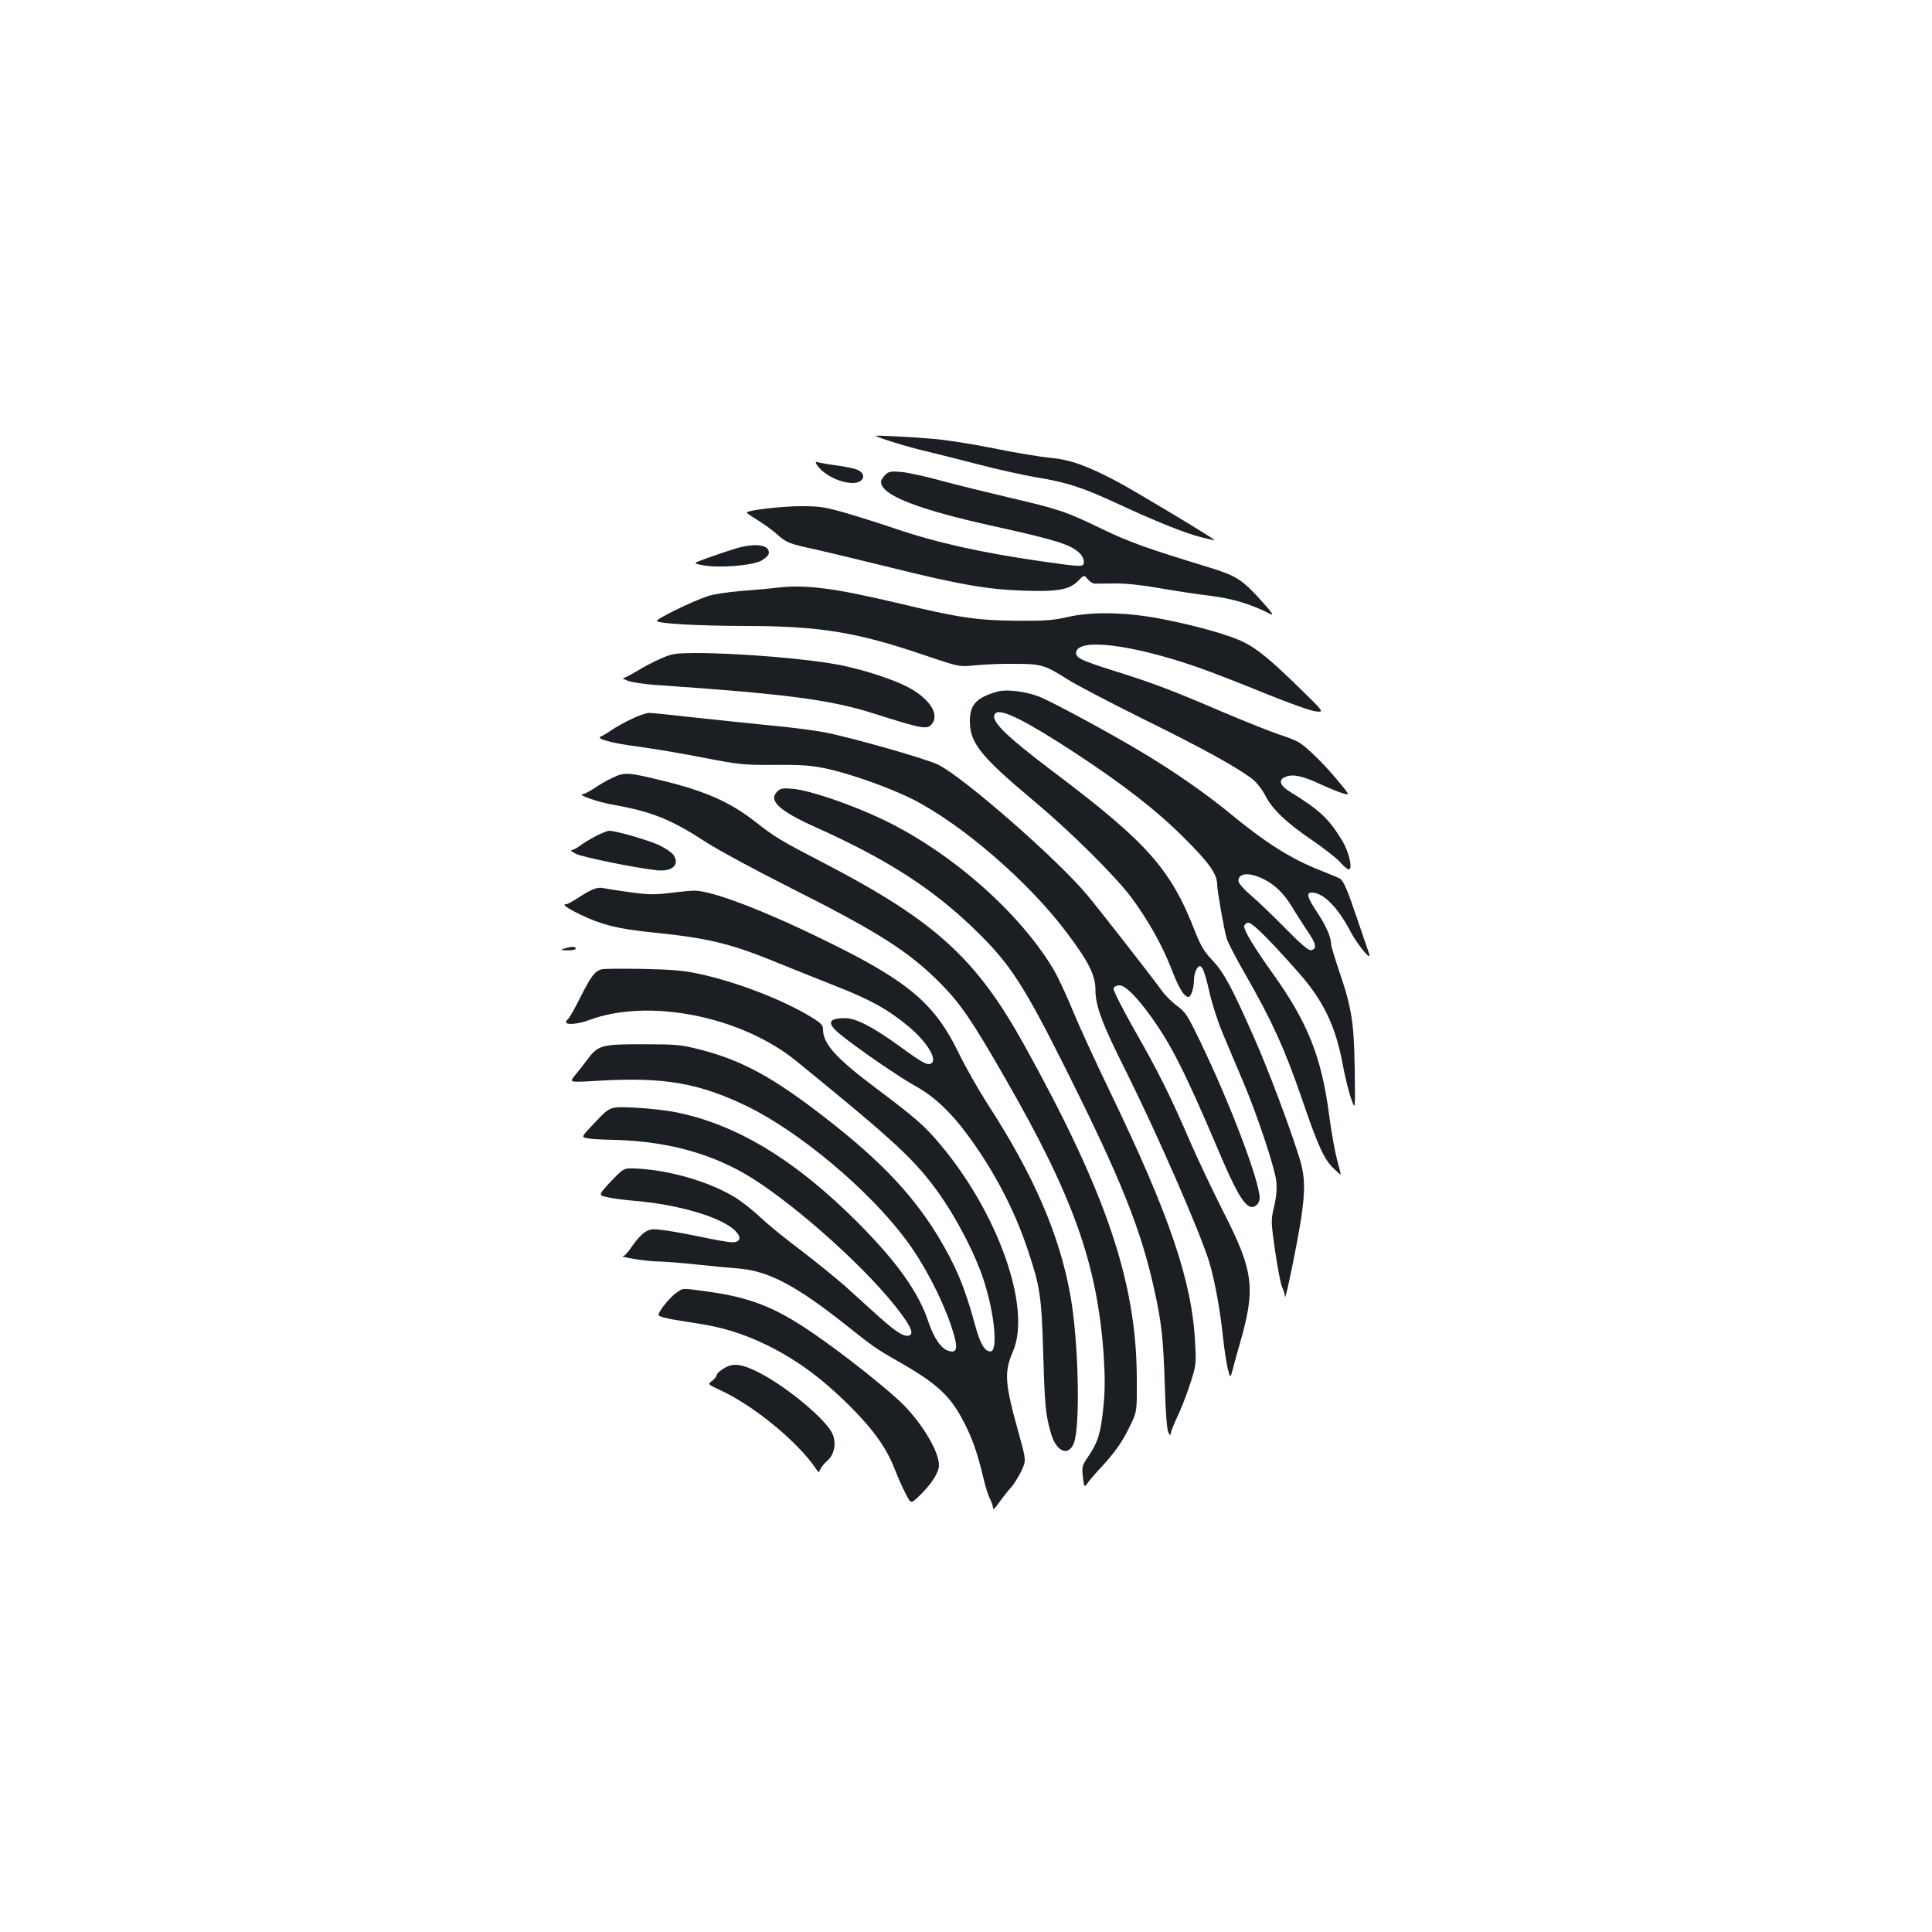 <?xml version="1.0" standalone="no"?>
<!DOCTYPE svg PUBLIC "-//W3C//DTD SVG 20010904//EN"
 "http://www.w3.org/TR/2001/REC-SVG-20010904/DTD/svg10.dtd">
<svg version="1.0" xmlns="http://www.w3.org/2000/svg"
 width="1000pt" height="1000pt" viewBox="0 0 1000 1000"
 preserveAspectRatio="xMidYMid meet">
<g transform="translate(0,1000) scale(0.1,-0.1)"
fill="#1b1f23" stroke="none">
<path d="M4533 7744 c12 -10 167 -58 254 -78 59 -14 185 -46 278 -70 94 -25
227 -54 295 -66 161 -26 243 -53 420 -135 202 -94 350 -153 434 -175 39 -10
72 -17 73 -16 4 4 -413 255 -502 302 -161 85 -245 115 -353 125 -53 5 -184 27
-291 49 -108 22 -250 44 -316 49 -119 10 -297 19 -292 15z"/>
<path d="M4225 7599 c30 -52 120 -99 189 -99 60 0 74 50 20 70 -15 6 -61 15
-103 21 -42 5 -84 13 -95 16 -14 4 -16 2 -11 -8z"/>
<path d="M4581 7541 c-11 -11 -21 -27 -21 -34 0 -70 187 -143 590 -232 316
-70 390 -93 437 -137 13 -12 23 -32 23 -45 0 -29 -4 -29 -222 2 -311 45 -541
96 -758 170 -58 20 -165 54 -239 76 -121 35 -145 39 -245 39 -98 0 -269 -20
-281 -32 -2 -2 21 -19 53 -38 31 -19 76 -51 100 -72 51 -47 67 -53 208 -83 61
-14 236 -56 390 -94 347 -86 489 -111 674 -118 180 -7 245 4 290 50 31 32 31
32 50 9 11 -13 27 -23 37 -23 10 0 56 1 103 1 53 1 140 -8 230 -24 80 -14 199
-32 265 -40 114 -14 211 -43 310 -94 22 -11 8 9 -54 77 -93 102 -124 121 -256
162 -336 103 -417 132 -563 202 -183 89 -222 102 -480 162 -106 25 -261 63
-343 85 -83 23 -179 44 -213 47 -56 5 -66 3 -85 -16z"/>
<path d="M3805 7160 c-33 -10 -96 -31 -140 -47 -81 -29 -81 -29 -25 -39 79
-15 247 -2 296 22 21 10 41 28 43 38 8 47 -69 58 -174 26z"/>
<path d="M4030 6959 c-41 -5 -129 -13 -195 -18 -66 -5 -142 -17 -170 -26 -87
-29 -277 -123 -265 -130 22 -14 216 -24 455 -25 386 0 583 -32 935 -153 175
-59 175 -59 255 -51 44 5 136 9 205 8 141 0 157 -5 280 -83 41 -26 217 -118
390 -204 309 -152 487 -251 563 -310 21 -16 51 -55 67 -86 35 -70 111 -142
249 -235 56 -39 118 -87 137 -108 18 -21 39 -38 45 -38 22 0 2 88 -32 146 -71
117 -116 159 -266 252 -60 36 -70 66 -27 82 36 14 86 4 174 -37 41 -19 94 -41
117 -48 42 -13 42 -13 -22 64 -76 92 -170 183 -210 203 -17 9 -61 26 -100 38
-38 13 -164 63 -280 112 -263 113 -371 154 -560 213 -177 56 -205 69 -205 95
0 80 283 47 630 -74 69 -24 224 -84 345 -134 121 -49 240 -92 265 -94 45 -5
45 -5 -85 122 -143 140 -215 200 -285 235 -69 35 -227 81 -400 116 -197 41
-385 46 -520 14 -70 -16 -117 -19 -260 -18 -202 2 -295 15 -620 93 -318 75
-467 95 -610 79z"/>
<path d="M3420 6591 c-36 -15 -92 -45 -124 -65 -33 -20 -65 -36 -70 -36 -6 -1
6 -7 27 -15 22 -7 82 -16 135 -20 674 -46 905 -76 1128 -146 271 -86 287 -89
313 -48 33 54 -35 140 -153 194 -80 37 -206 77 -314 100 -164 34 -531 65 -767
65 -99 -1 -117 -3 -175 -29z"/>
<path d="M5165 6421 c-110 -31 -145 -67 -145 -153 0 -114 55 -182 335 -417
189 -158 417 -385 499 -494 88 -118 162 -250 208 -369 39 -102 67 -148 89
-148 14 0 29 45 29 89 0 20 7 46 15 57 14 18 16 18 29 1 7 -9 23 -63 35 -118
12 -56 43 -154 70 -218 27 -64 74 -177 106 -251 75 -178 162 -441 171 -513 4
-40 1 -79 -11 -131 -17 -72 -17 -77 5 -232 13 -88 29 -171 36 -186 8 -15 14
-37 15 -50 1 -30 64 277 84 408 22 147 20 219 -11 316 -54 172 -159 449 -231
613 -120 272 -160 344 -218 405 -42 44 -60 74 -90 150 -125 322 -247 459 -730
823 -261 197 -338 275 -301 306 29 24 158 -41 406 -203 256 -168 422 -297 566
-440 132 -131 174 -190 174 -244 0 -31 34 -224 49 -279 6 -20 50 -106 100
-192 133 -232 201 -381 287 -631 87 -255 117 -320 168 -369 20 -19 36 -33 36
-30 0 2 -9 38 -20 79 -11 41 -29 143 -40 225 -39 303 -111 484 -295 740 -92
129 -145 216 -145 240 0 7 8 16 17 19 18 7 92 -64 260 -253 131 -147 195 -279
232 -476 11 -60 30 -140 43 -177 23 -68 23 -68 20 140 -3 243 -15 324 -78 508
-24 71 -44 137 -44 145 0 37 -25 95 -70 163 -54 81 -61 106 -30 106 58 0 132
-73 197 -196 39 -75 116 -167 99 -119 -4 11 -30 88 -58 170 -52 155 -73 205
-92 217 -6 4 -52 23 -102 43 -151 59 -283 142 -474 300 -112 92 -276 207 -427
298 -167 102 -491 277 -556 302 -71 27 -167 38 -212 26z m1377 -972 c58 -29
104 -75 145 -142 20 -34 57 -91 80 -126 46 -66 51 -93 19 -99 -13 -3 -54 32
-135 115 -64 65 -144 142 -179 171 -35 30 -62 62 -62 72 0 43 58 46 132 9z"/>
<path d="M3272 6280 c-34 -16 -82 -42 -105 -58 -23 -16 -49 -31 -57 -34 -31
-11 58 -35 190 -52 74 -10 226 -35 337 -57 190 -37 212 -39 375 -38 144 1 190
-3 273 -21 123 -27 321 -98 437 -156 256 -129 607 -432 803 -696 110 -146 145
-217 145 -291 0 -84 34 -175 159 -424 162 -325 381 -827 430 -985 28 -93 57
-251 71 -388 7 -63 18 -137 25 -165 13 -50 13 -50 25 -5 6 25 22 82 35 127 86
296 75 381 -84 693 -54 107 -128 263 -164 345 -108 251 -173 381 -294 592 -67
119 -113 209 -109 218 3 8 16 15 30 15 30 0 89 -58 165 -164 104 -145 175
-286 342 -678 91 -216 134 -292 171 -304 23 -7 48 16 48 45 -1 90 -154 492
-309 813 -64 133 -76 151 -119 182 -26 19 -62 55 -79 79 -52 72 -320 416 -388
497 -152 182 -633 603 -767 671 -60 31 -467 146 -593 169 -60 11 -184 27 -275
35 -91 9 -264 27 -385 40 -121 14 -231 25 -245 25 -14 0 -53 -13 -88 -30z"/>
<path d="M3172 5975 c-29 -13 -72 -38 -96 -55 -25 -16 -51 -30 -58 -30 -36 -2
68 -39 148 -54 209 -37 306 -76 490 -196 60 -39 249 -141 419 -227 471 -237
627 -336 793 -503 104 -105 165 -195 337 -495 350 -609 473 -954 507 -1421 8
-123 8 -190 -1 -277 -13 -133 -28 -182 -77 -254 -34 -49 -35 -55 -29 -108 7
-55 8 -55 23 -33 9 13 41 51 73 85 72 78 112 135 152 221 32 67 32 67 31 242
-2 494 -159 957 -581 1718 -249 451 -463 645 -1033 942 -233 121 -255 134
-365 220 -127 99 -259 157 -475 209 -179 44 -197 45 -258 16z"/>
<path d="M4022 5902 c-46 -46 12 -99 198 -183 366 -164 601 -314 819 -524 186
-179 257 -287 476 -725 287 -574 389 -828 459 -1143 38 -171 47 -252 55 -497
4 -141 11 -233 19 -245 8 -15 11 -16 12 -5 0 9 15 48 34 87 19 40 49 116 66
170 31 94 32 103 26 213 -16 317 -131 657 -441 1300 -73 151 -160 340 -193
421 -33 80 -76 172 -96 206 -173 295 -532 612 -886 781 -158 76 -377 151 -465
159 -54 5 -65 3 -83 -15z"/>
<path d="M3085 5673 c-27 -14 -64 -36 -81 -49 -17 -13 -37 -24 -45 -24 -8 -1
2 -9 21 -19 32 -17 296 -71 415 -85 82 -10 125 26 92 77 -8 13 -40 35 -72 51
-54 26 -229 77 -264 76 -9 -1 -38 -13 -66 -27z"/>
<path d="M3078 5400 c-14 -4 -51 -24 -81 -44 -30 -20 -59 -36 -66 -36 -24 0 0
-18 71 -53 113 -54 192 -74 364 -92 304 -31 412 -57 668 -162 89 -36 215 -87
282 -113 189 -74 278 -123 388 -214 98 -83 153 -176 112 -192 -19 -7 -44 6
-163 93 -136 98 -222 143 -278 143 -91 0 -98 -26 -22 -87 86 -70 304 -220 386
-265 92 -50 181 -133 266 -248 137 -184 247 -394 315 -600 64 -192 71 -237 80
-545 8 -267 12 -306 39 -401 26 -96 89 -125 118 -57 36 83 26 532 -17 770 -57
315 -189 620 -431 993 -48 75 -114 192 -147 260 -122 252 -257 368 -667 570
-327 162 -607 270 -701 270 -16 0 -72 -5 -126 -12 -82 -10 -114 -9 -216 5 -66
9 -126 19 -134 21 -7 2 -25 1 -40 -4z"/>
<path d="M2920 5090 c-21 -7 -19 -8 18 -9 23 -1 42 4 42 9 0 12 -24 12 -60 0z"/>
<path d="M3115 4983 c-36 -9 -56 -36 -111 -145 -29 -58 -58 -109 -64 -113 -5
-3 -10 -10 -10 -16 0 -15 62 -10 116 10 308 117 790 22 1077 -212 512 -417
615 -512 739 -687 78 -110 163 -268 212 -396 68 -177 98 -419 52 -419 -30 0
-54 43 -80 140 -51 189 -100 306 -190 455 -143 234 -324 419 -652 666 -228
171 -381 251 -583 302 -97 25 -123 27 -296 27 -215 0 -230 -4 -290 -86 -16
-22 -43 -56 -60 -76 -29 -36 -29 -36 120 -27 342 20 521 -11 772 -132 272
-133 626 -429 821 -689 90 -120 181 -292 232 -438 42 -124 39 -157 -16 -137
-36 14 -71 67 -99 149 -50 152 -163 310 -364 512 -327 328 -634 513 -953 574
-46 9 -139 19 -207 22 -123 6 -123 6 -198 -73 -75 -79 -75 -79 -46 -85 15 -4
65 -7 109 -8 279 -4 504 -60 705 -174 222 -127 601 -459 780 -684 76 -95 99
-140 80 -153 -25 -15 -67 10 -162 95 -52 47 -132 119 -178 161 -47 41 -148
123 -225 182 -78 58 -171 134 -208 169 -36 34 -92 79 -123 99 -133 85 -349
149 -529 156 -58 2 -58 2 -125 -68 -66 -71 -66 -71 -11 -82 30 -6 89 -14 130
-17 233 -19 462 -87 529 -159 30 -32 22 -56 -19 -56 -17 0 -81 11 -143 24 -61
13 -149 30 -194 36 -74 11 -84 10 -113 -6 -17 -11 -47 -43 -66 -71 -19 -29
-40 -53 -47 -54 -36 -2 118 -28 173 -28 36 -1 124 -7 195 -15 72 -8 170 -17
219 -21 159 -11 300 -84 563 -292 143 -114 157 -124 278 -193 196 -112 265
-176 333 -309 44 -84 72 -164 101 -287 10 -44 26 -95 35 -112 9 -17 16 -39 16
-48 0 -10 10 -2 26 22 15 21 42 56 61 78 20 21 46 63 60 93 25 54 25 54 -16
201 -71 256 -74 310 -28 417 97 223 -75 713 -376 1071 -79 95 -131 140 -332
291 -208 156 -275 230 -275 305 0 22 -11 33 -60 63 -149 91 -391 184 -585 225
-76 17 -145 22 -290 25 -104 2 -199 1 -210 -2z"/>
<path d="M3500 3308 c-19 -13 -48 -44 -67 -70 -33 -47 -33 -47 5 -58 20 -6 86
-17 145 -26 151 -21 264 -56 392 -119 151 -75 278 -169 416 -305 127 -126 197
-223 240 -334 15 -39 40 -96 56 -126 28 -55 28 -55 73 -11 62 60 100 120 100
157 0 68 -78 203 -179 308 -77 79 -321 273 -484 383 -188 128 -317 178 -535
208 -139 19 -123 19 -162 -7z"/>
<path d="M3748 2918 c-21 -12 -38 -28 -38 -34 0 -7 -11 -21 -24 -31 -24 -18
-24 -18 47 -51 170 -79 395 -264 489 -402 16 -24 16 -24 24 -5 4 11 21 31 37
45 40 35 49 104 18 153 -50 81 -240 235 -373 303 -90 45 -133 51 -180 22z"/>
</g>
</svg>
